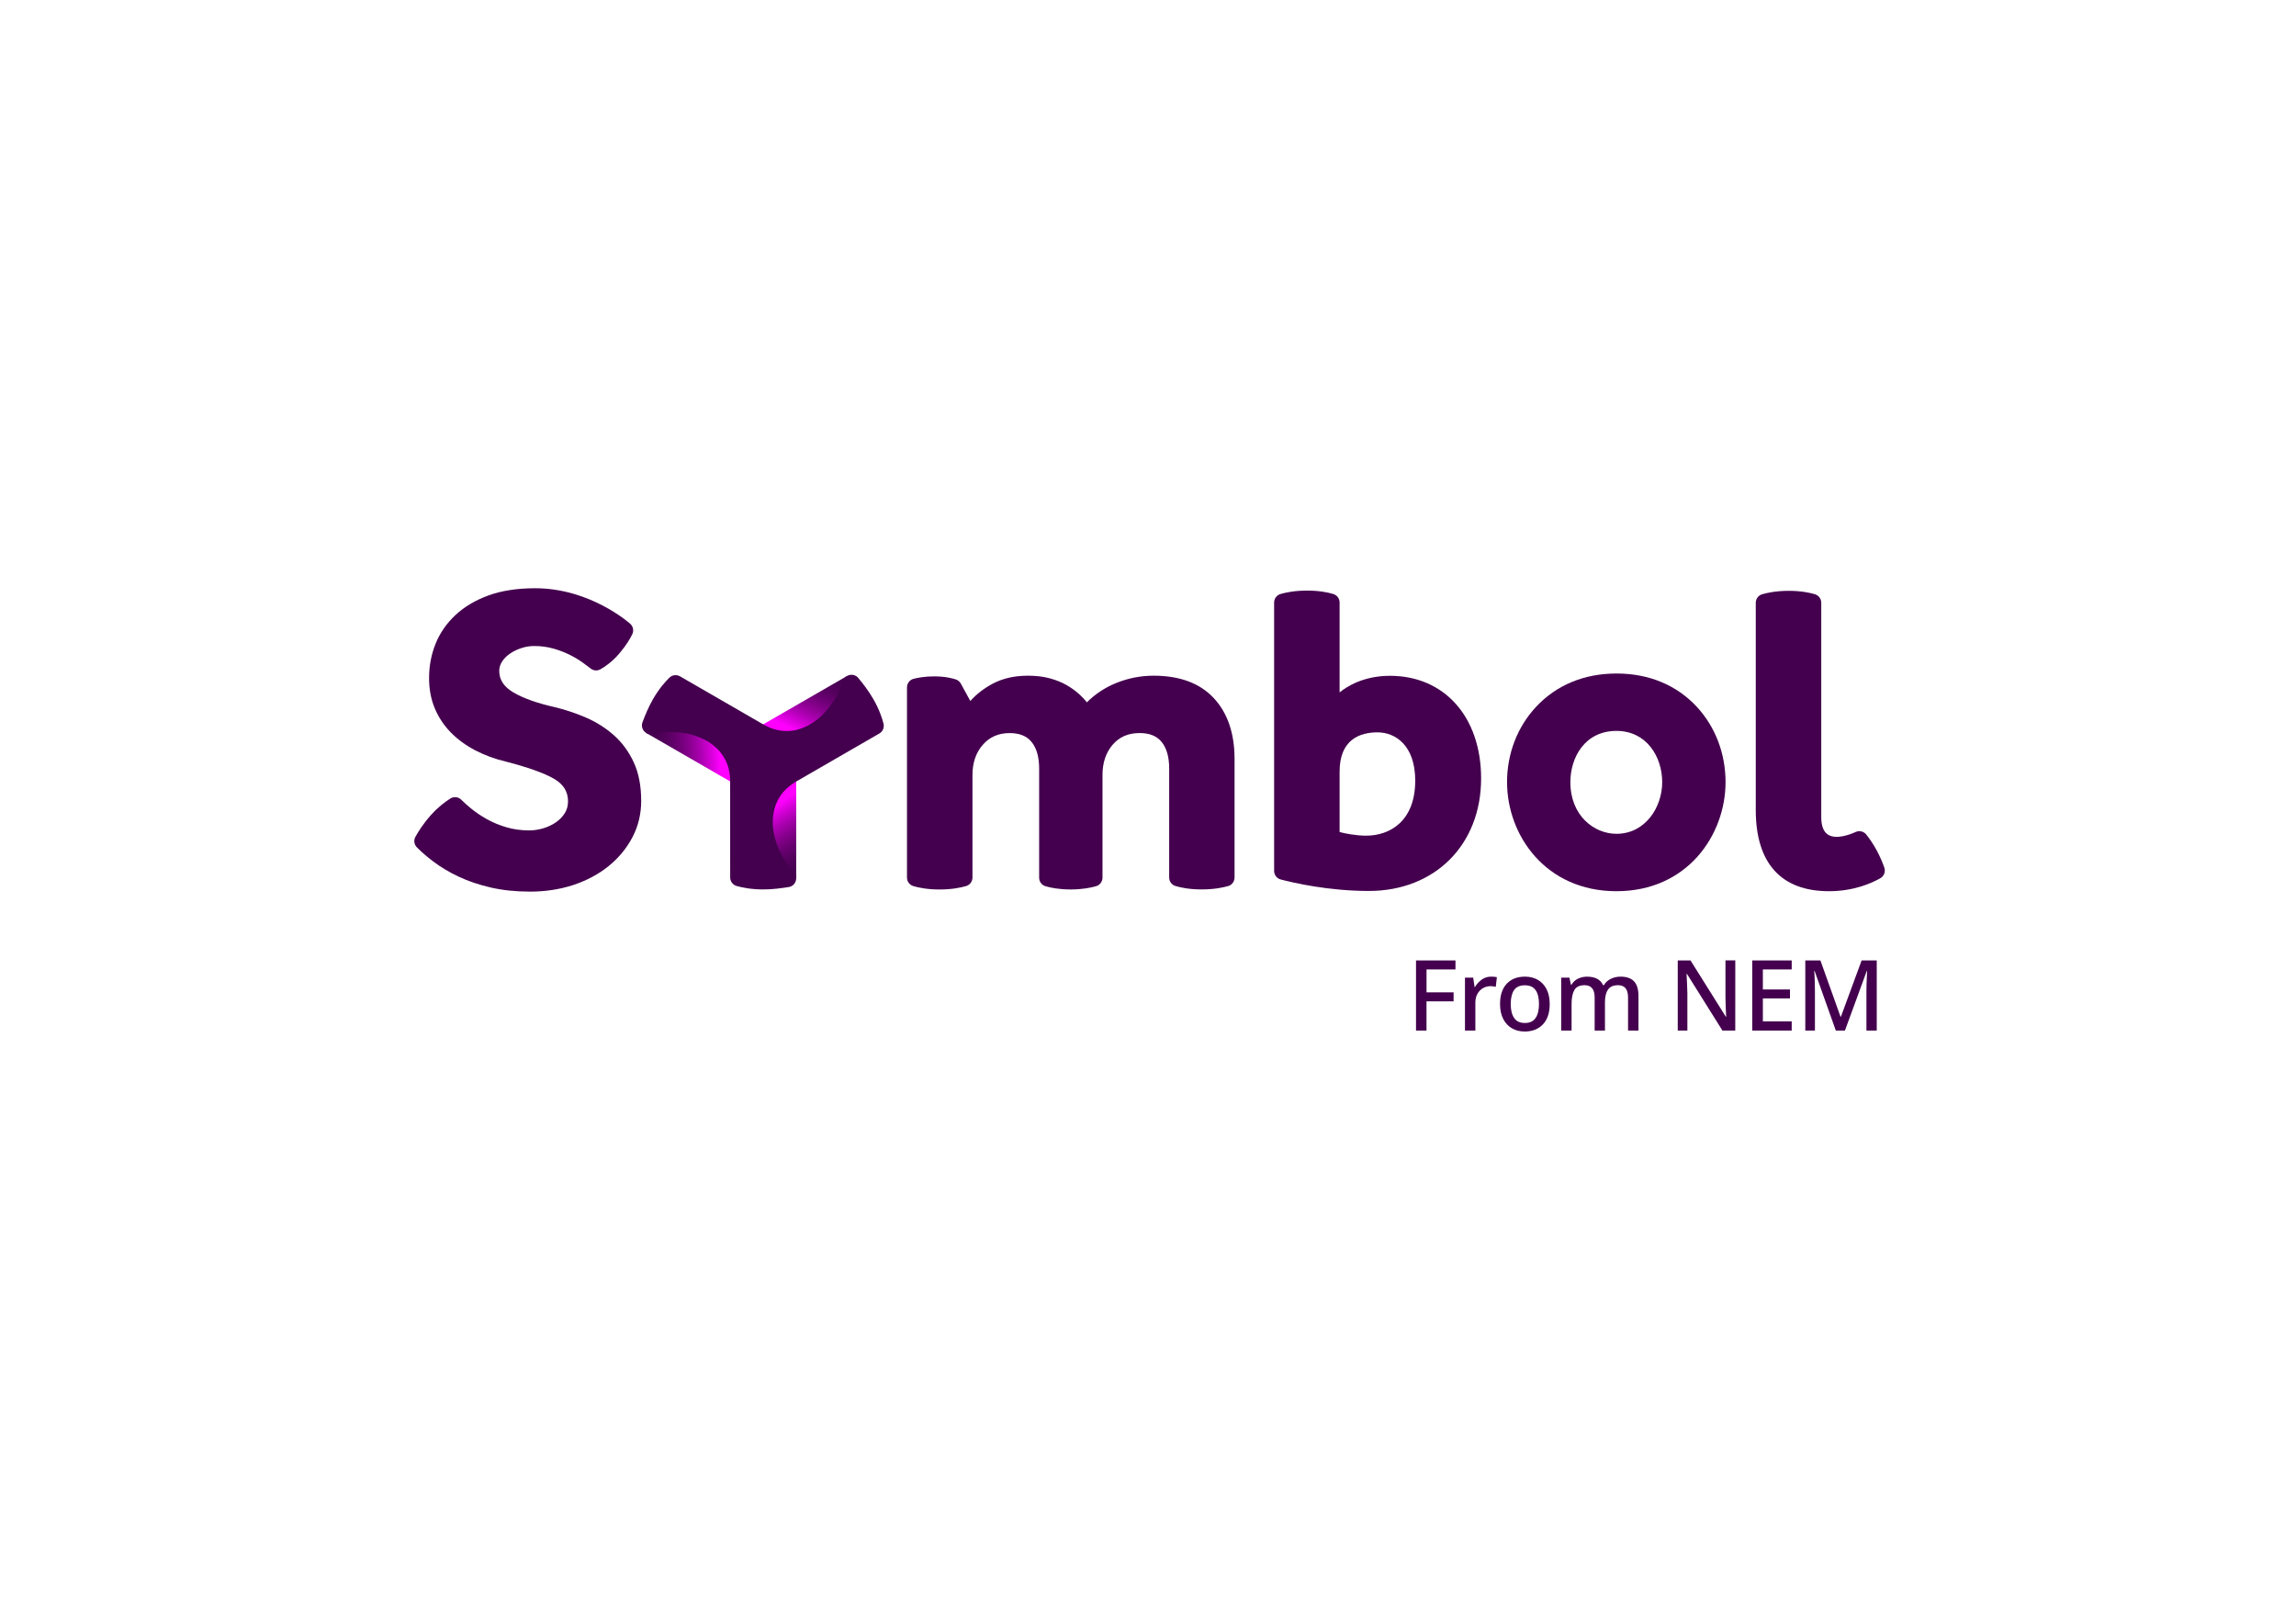 <svg xmlns="http://www.w3.org/2000/svg" xmlns:xlink="http://www.w3.org/1999/xlink" id="Layer_1" x="0" y="0" version="1.1" viewBox="0 0 841.89 595.28" xml:space="preserve" style="enable-background:new 0 0 841.89 595.28"><style type="text/css">.st0{fill:#44004e}.st1{fill:url(#SVGID_1_)}.st2{fill:url(#SVGID_2_)}.st3{fill:url(#SVGID_3_)}</style><switch><g><path d="M523.07,377.81h-3.85v-25.7h14.47v3.31h-10.62v8.39H533v3.31h-9.94v10.69H523.07z" class="st0"/><path d="M546.75,358.05c0.77,0,1.47,0.06,2.12,0.18l-0.4,3.56c-0.62-0.17-1.27-0.25-1.94-0.25 c-0.98,0-1.9,0.24-2.74,0.72s-1.52,1.17-2.03,2.07c-0.52,0.9-0.78,1.99-0.78,3.26v10.22h-3.81v-19.4h3.02l0.5,3.46h0.14 c0.6-1.03,1.4-1.93,2.41-2.68S545.43,358.05,546.75,358.05z" class="st0"/><path d="M568.24,368.09c0,3.22-0.83,5.7-2.48,7.45c-1.65,1.75-3.89,2.63-6.7,2.63c-1.75,0-3.31-0.39-4.66-1.17 c-1.36-0.78-2.42-1.92-3.2-3.42s-1.17-3.33-1.17-5.49c0-3.22,0.81-5.69,2.45-7.43c1.63-1.74,3.86-2.61,6.7-2.61 c1.78,0,3.34,0.39,4.7,1.17s2.42,1.91,3.2,3.4C567.85,364.11,568.24,365.93,568.24,368.09z M553.95,368.09 c0,2.18,0.41,3.89,1.24,5.11c0.83,1.22,2.14,1.84,3.94,1.84s3.11-0.61,3.94-1.84c0.83-1.22,1.24-2.93,1.24-5.11 c0-2.21-0.41-3.91-1.24-5.09c-0.83-1.19-2.15-1.78-3.98-1.78c-1.8,0-3.11,0.59-3.93,1.78 C554.36,364.19,553.95,365.88,553.95,368.09z" class="st0"/><path d="M594.2,358.05c2.18,0,3.83,0.56,4.93,1.69s1.66,2.94,1.66,5.44v12.64h-3.82v-12.13c0-3-1.21-4.5-3.64-4.5 c-1.73,0-2.96,0.53-3.71,1.6c-0.74,1.07-1.12,2.6-1.12,4.59v10.44h-3.78v-12.13c0-3-1.22-4.5-3.67-4.5 c-1.82,0-3.08,0.59-3.76,1.76c-0.68,1.18-1.03,2.87-1.03,5.08v9.79h-3.81v-19.4h3.02l0.54,2.59h0.22c0.6-1.01,1.41-1.75,2.43-2.23 s2.11-0.72,3.26-0.72c2.98,0,4.94,1.04,5.9,3.13h0.29c0.62-1.06,1.49-1.84,2.59-2.36C591.81,358.31,592.98,358.05,594.2,358.05z" class="st0"/><path d="M636.28,377.81h-4.71l-13-20.77h-0.14c0.05,0.96,0.1,2.06,0.16,3.29s0.1,2.5,0.13,3.8v13.68h-3.53v-25.7h4.68 l12.96,20.66h0.11c-0.02-0.5-0.05-1.14-0.09-1.91c-0.04-0.77-0.07-1.59-0.09-2.47s-0.05-1.7-0.07-2.47V352.1h3.6L636.28,377.81 L636.28,377.81z" class="st0"/><path d="M656.98,377.81h-14.47v-25.7h14.47v3.31H646.4v7.34h9.94v3.28h-9.94v8.42h10.58L656.98,377.81L656.98,377.81z" class="st0"/><path d="M673.15,377.81l-7.78-21.85h-0.14c0.05,0.5,0.09,1.16,0.13,1.96s0.06,1.68,0.09,2.63 c0.02,0.95,0.04,1.87,0.04,2.75v14.51h-3.53v-25.7h5.54l7.38,20.63h0.14l7.6-20.63h5.54v25.7h-3.78v-14.72 c0-0.84,0.02-1.7,0.05-2.59c0.04-0.89,0.07-1.73,0.11-2.52c0.04-0.79,0.07-1.45,0.09-1.98h-0.14l-7.99,21.82h-3.35V377.81z" class="st0"/><g><path d="M670.65,326.73c-17.57,0-26.85-10.29-26.85-29.76v-75.98c0-1.44,0.95-2.72,2.32-3.12 c1.97-0.58,5.26-1.26,9.76-1.26c4.45,0,7.67,0.67,9.58,1.24c1.4,0.42,2.35,1.67,2.35,3.12v78.62c0,3.19,0.83,5.34,2.47,6.4 c2.97,1.92,8.1-0.04,10.17-0.98c1.34-0.61,2.93-0.22,3.87,0.95c0.95,1.19,2.37,3.14,3.76,5.68c1.41,2.59,2.33,4.95,2.86,6.46l0,0 c0.5,1.47-0.1,3.09-1.45,3.86C686.38,323.74,679.81,326.73,670.65,326.73z" class="st0"/><path d="M440.64,326.08c-4.45,0-7.67-0.67-9.58-1.24c-1.4-0.42-2.35-1.67-2.35-3.12v-39.97 c0-4.18-0.92-7.44-2.73-9.69c-1.8-2.23-4.44-3.31-8.09-3.31c-4.19,0-7.43,1.4-9.9,4.27s-3.73,6.59-3.73,11.08v37.67 c0,1.44-0.97,2.73-2.37,3.13c-1.89,0.54-5.04,1.19-9.32,1.19c-4.26,0-7.35-0.64-9.19-1.18c-1.4-0.41-2.35-1.66-2.35-3.12v-40.03 c0-4.18-0.92-7.44-2.73-9.69c-1.79-2.23-4.44-3.31-8.09-3.31c-4.08,0-7.3,1.4-9.83,4.28c-2.52,2.87-3.8,6.59-3.8,11.07v37.61 c0,1.44-0.95,2.72-2.32,3.12c-1.97,0.58-5.26,1.26-9.76,1.26c-4.45,0-7.67-0.67-9.58-1.24c-1.4-0.42-2.35-1.67-2.35-3.12v-69.73 c0-1.48,0.99-2.77,2.4-3.14c1.56-0.41,4.14-0.9,7.53-0.9c4.07,0,6.75,0.71,8,1.13c0.78,0.26,1.42,0.8,1.81,1.52l3.49,6.38 c2.23-2.51,5.01-4.66,8.27-6.38c3.63-1.92,7.96-2.9,12.85-2.9c2.97,0,5.66,0.32,8.01,0.96c2.34,0.64,4.42,1.48,6.19,2.5 c1.75,1.01,3.32,2.15,4.67,3.38c1.07,0.99,1.99,1.96,2.76,2.92c2.96-2.99,6.55-5.36,10.67-7.05c4.4-1.8,9.04-2.71,13.8-2.71 c9.55,0,16.96,2.76,22.04,8.21c5.06,5.44,7.62,12.92,7.62,22.24v43.55c0,1.44-0.95,2.72-2.32,3.12 C448.43,325.39,445.14,326.08,440.64,326.08z" class="st0"/><path d="M592.73,326.73c-26.07,0-40.13-20.6-40.13-39.98c0-10.44,3.77-20.24,10.63-27.6 c7.45-8,17.66-12.23,29.51-12.23s22.03,4.22,29.43,12.2c6.8,7.33,10.55,17.14,10.55,27.63 C632.71,306.13,618.7,326.73,592.73,326.73z M592.73,267.96c-11.62,0-16.91,9.74-16.91,18.79c0,12.3,8.71,18.94,16.91,18.94 c10.49,0,16.76-9.63,16.76-18.94C609.49,277.41,603.73,267.96,592.73,267.96z" class="st0"/><path d="M194.34,326.88c-5.24,0-10.08-0.51-14.39-1.5c-4.32-1-8.26-2.33-11.72-3.96c-3.48-1.63-6.65-3.52-9.43-5.63 c-2.22-1.67-4.21-3.4-5.93-5.14c-1.03-1.04-1.24-2.6-0.54-3.87c1.1-1.97,2.98-4.97,5.74-8.03c2.67-2.97,5.32-4.91,7.08-6.01 c1.27-0.8,2.91-0.61,3.98,0.45c1.02,1.01,2.17,2.04,3.42,3.07c1.77,1.47,3.79,2.84,5.98,4.06c2.18,1.22,4.6,2.22,7.19,2.98 c2.57,0.76,5.37,1.14,8.31,1.14c1.7,0,3.42-0.25,5.1-0.75c1.68-0.49,3.24-1.22,4.64-2.17c1.37-0.93,2.48-2.06,3.3-3.37 c0.82-1.3,1.21-2.73,1.21-4.37c0-3.6-1.72-6.32-5.25-8.33c-3.67-2.09-9.61-4.2-17.63-6.26c-4-0.95-7.76-2.34-11.18-4.13 c-3.44-1.8-6.45-4-8.94-6.55c-2.51-2.56-4.48-5.53-5.86-8.83c-1.39-3.31-2.09-7.03-2.09-11.08c0-4.45,0.81-8.7,2.4-12.63 c1.6-3.94,4.05-7.48,7.3-10.5c3.23-3.03,7.32-5.44,12.13-7.19c4.8-1.74,10.54-2.62,17.06-2.62c20.39,0,34.78,12.95,34.92,13.08 c1.03,0.97,1.32,2.47,0.71,3.75c-0.72,1.52-2.11,3.95-4.6,6.9c-2.65,3.15-5.31,4.99-7.08,5.98c-1.14,0.64-2.55,0.54-3.58-0.27 c-0.84-0.65-1.76-1.34-2.76-2.07c-1.47-1.07-3.14-2.07-4.98-2.99c-1.83-0.91-3.86-1.68-6.04-2.29c-2.17-0.6-4.49-0.91-6.91-0.91 c-1.58,0-3.16,0.25-4.69,0.75c-1.54,0.5-2.95,1.18-4.18,2.02c-1.21,0.82-2.19,1.8-2.92,2.92c-0.7,1.07-1.05,2.22-1.05,3.42 c0,3.29,1.72,5.89,5.26,7.95c3.67,2.14,8.8,3.95,15.26,5.39c3.89,0.95,7.74,2.25,11.47,3.87c3.75,1.64,7.16,3.82,10.12,6.46 c2.98,2.66,5.41,5.98,7.21,9.86c1.81,3.89,2.73,8.65,2.73,14.15c0,4.79-1.08,9.27-3.21,13.32c-2.12,4.03-5.05,7.58-8.71,10.55 c-3.65,2.96-7.99,5.29-12.9,6.93C205.38,326.05,200.02,326.88,194.34,326.88z" class="st0"/><path d="M501.92,326.64c-14.75,0-27.51-2.95-32.31-4.21c-1.42-0.38-2.42-1.67-2.42-3.14V220.9 c0-1.44,0.95-2.72,2.32-3.12c1.97-0.58,5.26-1.26,9.76-1.26c4.45,0,7.67,0.67,9.58,1.24c1.4,0.41,2.35,1.67,2.35,3.12v32.97 c2.55-2.09,8.7-6.09,18.47-6.09c19.99,0,33.42,15.12,33.42,37.64C543.09,309.68,526.16,326.64,501.92,326.64z M491.2,305.03 c1.66,0.5,6.05,1.34,9.72,1.34c8.71,0,18.01-5.3,18.01-20.19c0-13.06-7.43-17.69-13.79-17.69c-6.36,0-13.94,2.5-13.94,14.41 L491.2,305.03L491.2,305.03z" class="st0"/><g><g><linearGradient id="SVGID_1_" x1="291.823" x2="264.627" y1="273.166" y2="315.043" gradientTransform="matrix(1 0 0 -1 0 595.276)" gradientUnits="userSpaceOnUse"><stop offset="0" style="stop-color:#44004e"/><stop offset=".073" style="stop-color:#480052"/><stop offset=".151" style="stop-color:#55005e"/><stop offset=".231" style="stop-color:#6b0073"/><stop offset=".314" style="stop-color:#89008f"/><stop offset=".397" style="stop-color:#af00b4"/><stop offset=".48" style="stop-color:#de00e0"/><stop offset=".532" style="stop-color:#f0f"/></linearGradient><path d="M291.95,322.03l-23.64,0.39v-36.63l11.52-15.43l12.12,15.43V322.03z" class="st1"/><linearGradient id="SVGID_2_" x1="310.354" x2="288.663" y1="347.509" y2="303.035" gradientTransform="matrix(1 0 0 -1 0 595.276)" gradientUnits="userSpaceOnUse"><stop offset="0" style="stop-color:#44004e"/><stop offset=".073" style="stop-color:#480052"/><stop offset=".151" style="stop-color:#55005e"/><stop offset=".231" style="stop-color:#6b0073"/><stop offset=".314" style="stop-color:#89008f"/><stop offset=".397" style="stop-color:#af00b4"/><stop offset=".48" style="stop-color:#de00e0"/><stop offset=".532" style="stop-color:#f0f"/></linearGradient><path d="M291.05,286.27l-19.12-2.19l7.32-18.18l0.22-0.13l31.07-17.91l12.23,20.09L291.05,286.27z" class="st2"/><linearGradient id="SVGID_3_" x1="236.968" x2="286.639" y1="326.341" y2="329.379" gradientTransform="matrix(1 0 0 -1 0 595.276)" gradientUnits="userSpaceOnUse"><stop offset="0" style="stop-color:#44004e"/><stop offset=".073" style="stop-color:#480052"/><stop offset=".151" style="stop-color:#55005e"/><stop offset=".231" style="stop-color:#6b0073"/><stop offset=".314" style="stop-color:#89008f"/><stop offset=".397" style="stop-color:#af00b4"/><stop offset=".48" style="stop-color:#de00e0"/><stop offset=".532" style="stop-color:#f0f"/></linearGradient><path d="M268.34,286.83l-31.38-18.11l11.47-20.3l31.82,18.55l7.5,17.09L268.34,286.83z" class="st3"/></g><path d="M279.83,326.08c-4.37,0-7.71-0.69-9.75-1.27c-1.38-0.39-2.34-1.68-2.34-3.12l-0.01-35.63 c-0.06-5.21-2.2-9.64-6.18-12.82c-5.47-4.35-13.99-5.94-22.22-4.14c-1.18,0.26-2.36-0.13-3.15-1.04s-1.01-2.13-0.59-3.26 c0.94-2.52,2.14-5.51,3.91-8.57c2.19-3.79,4.46-6.33,5.98-7.8c1.03-1,2.63-1.19,3.88-0.47l30.07,17.36l0.81,0.47 c4.6,2.55,9.47,2.9,14.19,1.04c6.5-2.56,12.13-9.14,14.7-17.17c0.37-1.15,1.29-1.98,2.48-2.21c1.18-0.23,2.35,0.19,3.12,1.12 c1.71,2.07,3.7,4.61,5.47,7.67c2.19,3.79,3.26,7.03,3.77,9.08l0,0c0.35,1.39-0.28,2.87-1.53,3.59l-30.25,17.47l-0.82,0.48 c-4.39,2.67-7.09,6.74-7.81,11.75c-0.99,6.88,1.9,15,7.54,21.2c0.81,0.9,1.06,2.11,0.67,3.25s-1.34,1.94-2.53,2.14 C286.55,325.62,283.36,326.08,279.83,326.08z" class="st0"/></g></g></g></switch></svg>